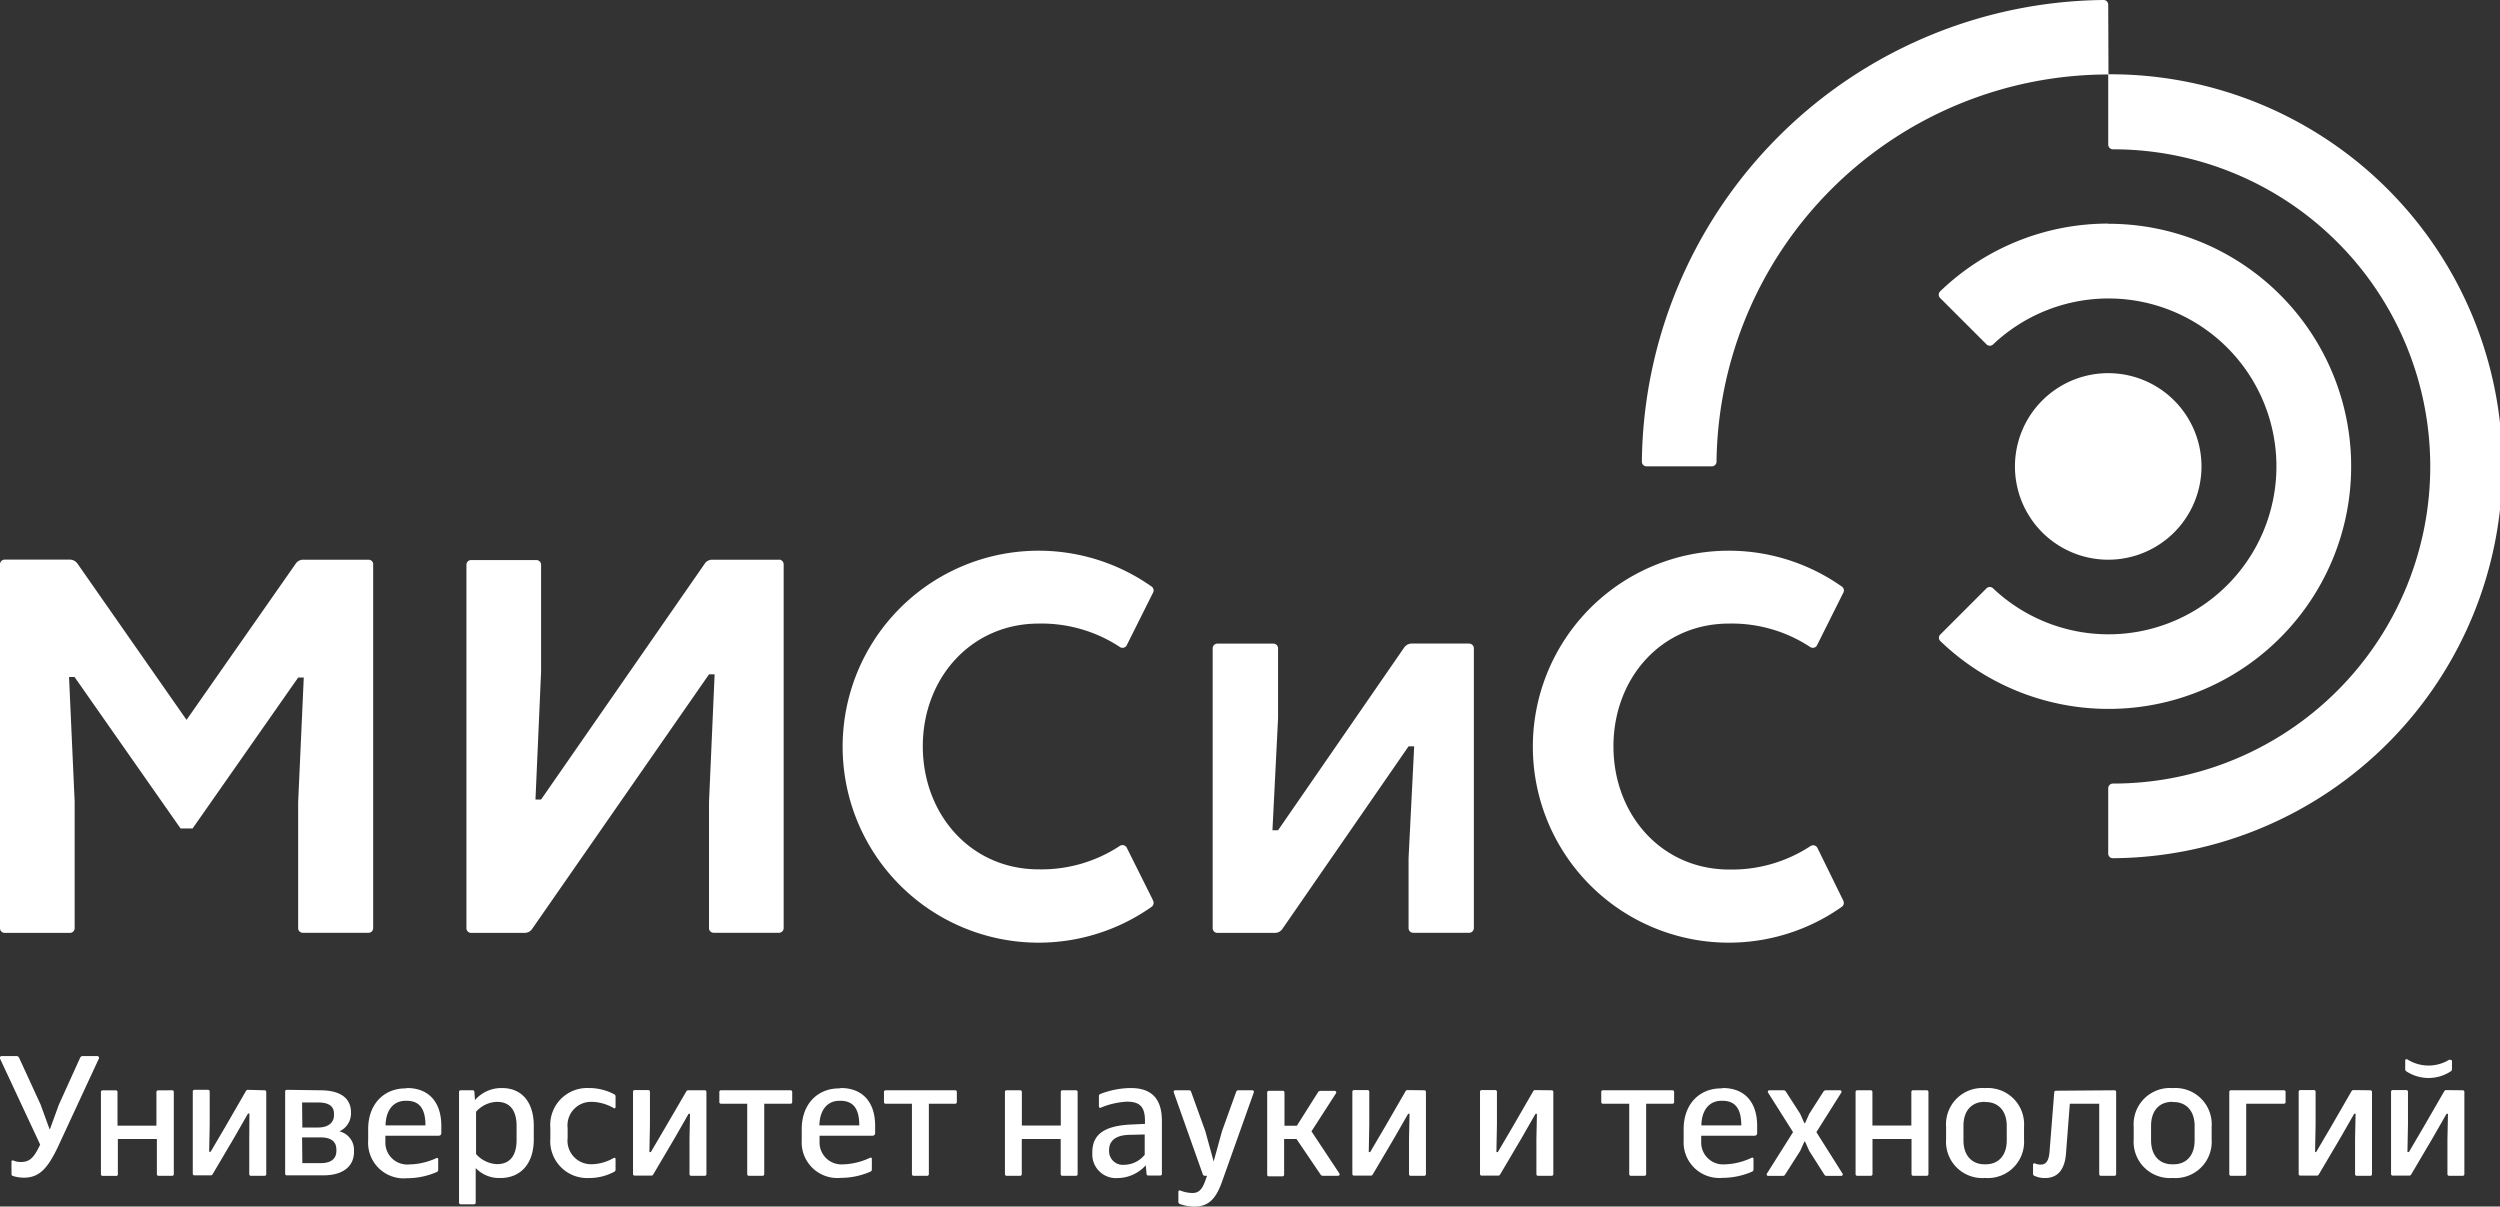 <svg xmlns="http://www.w3.org/2000/svg" viewBox="0 0 280.64 135.44"><rect x="0" y="0" width="280.64" height="135.44" fill="#333333" stroke="none"/><path d="M41.89,63.35V104.2a.52.52,0,0,1-.52.51H34a.52.52,0,0,1-.53-.52V90.06l.63-14h-.63L21.62,93H20.27L8.37,76H7.75l.63,14V104.2a.52.52,0,0,1-.52.52H.52A.52.52,0,0,1,0,104.2V63.35a.53.53,0,0,1,.52-.53H7.83a1.05,1.05,0,0,1,.86.44L20.94,80.81,33.2,63.27a1,1,0,0,1,.86-.44h7.31a.53.53,0,0,1,.53.53m45.56-.53h-7.5a1,1,0,0,0-.86.46L60.74,89.75h-.63l.63-14.35v-12a.53.53,0,0,0-.52-.53H52.88a.53.53,0,0,0-.52.53V104.2a.52.52,0,0,0,.52.52h6a1,1,0,0,0,.86-.45L79.59,75.7h.63l-.63,14.35v14.14h0a.52.52,0,0,0,.52.52h7.33a.53.53,0,0,0,.53-.51V63.35a.53.53,0,0,0-.53-.53m77.49,9.42h-6.45a1.06,1.06,0,0,0-.86.46L143.47,93.2h-.63l.63-12.57V72.78h0a.53.53,0,0,0-.53-.53h-6.28a.53.53,0,0,0-.53.52V104.2a.52.52,0,0,0,.52.52h6.45a1,1,0,0,0,.86-.45l14.16-20.49h.63l-.63,12.56v7.85h0a.52.52,0,0,0,.53.52h6.28a.53.53,0,0,0,.52-.51V72.78a.53.53,0,0,0-.52-.53M129.4,101l-2.93-5.87a.54.54,0,0,0-.75-.18,16,16,0,0,1-9.13,2.64c-7.63,0-13-6.19-13-13.82S109,70,116.6,70a16,16,0,0,1,9.13,2.64.53.53,0,0,0,.74-.18l2.94-5.88a.54.54,0,0,0-.17-.76,22,22,0,1,0,0,36,.54.54,0,0,0,.17-.76m77.49,0L204,95.15a.54.54,0,0,0-.75-.18,16.05,16.05,0,0,1-9.13,2.64c-7.63,0-13-6.19-13-13.82S186.46,70,194.09,70a16,16,0,0,1,9.13,2.64.53.53,0,0,0,.74-.18l2.94-5.88a.54.54,0,0,0-.18-.76,22,22,0,1,0,0,36,.54.54,0,0,0,.17-.76" fill="#fff"/><path d="M247.13,52.36a10.47,10.47,0,1,1-10.47-10.47,10.47,10.47,0,0,1,10.47,10.47M236.66.52a.52.52,0,0,0-.51-.52,52.36,52.36,0,0,0-51.84,51.84.52.52,0,0,0,.52.51h7.34a.53.53,0,0,0,.52-.54,44,44,0,0,1,44-43.45Zm0,7.85h0v7.86a.53.53,0,0,0,.55.53,35.6,35.6,0,0,1,0,71.2.53.53,0,0,0-.55.53v7.33a.52.52,0,0,0,.5.52,44,44,0,0,0-.5-88m0,16.76a27.14,27.14,0,0,0-18.87,7.61.52.52,0,0,0,0,.74L223,38.66a.53.53,0,0,0,.74,0,18.85,18.85,0,1,1,0,27.39.52.52,0,0,0-.75,0l-5.18,5.18a.51.51,0,0,0,0,.73,27.23,27.23,0,1,0,18.88-46.84" fill="#fff"/><path d="M10.91,118.55a.2.2,0,0,1,.19.28l-4.6,9.92c-1.14,2.39-2.08,3.45-3.81,3.45H2.6A4,4,0,0,1,1.42,132a.21.21,0,0,1-.13-.21v-1.38c0-.13.09-.18.22-.13a2,2,0,0,0,.76.16h.08c.89,0,1.41-.37,2.11-1.85l.05-.1L0,118.83a.2.2,0,0,1,.19-.28H1.84a.32.32,0,0,1,.3.18L4.56,124l1,2.75h.05l1-2.75L9,118.73a.32.32,0,0,1,.3-.18Z" fill="#fff"/><path d="M19.32,122.39a.18.18,0,0,1,.19.19v9.22a.18.18,0,0,1-.19.19H17.8a.18.18,0,0,1-.19-.19v-3.94H13.23v3.94A.18.18,0,0,1,13,132H11.52a.18.18,0,0,1-.19-.19v-9.22a.18.18,0,0,1,.19-.19H13a.18.18,0,0,1,.19.19v3.77h4.37v-3.77a.18.18,0,0,1,.19-.19Z" fill="#fff"/><path d="M29.7,122.39a.18.18,0,0,1,.19.19v9.22a.18.18,0,0,1-.19.19H28.17a.18.18,0,0,1-.19-.19v-3.94L28,125h-.16l-1.57,2.74-2.36,4c-.07.12-.12.2-.25.2H21.83a.18.18,0,0,1-.19-.19v-9.22a.18.18,0,0,1,.19-.19h1.52a.18.18,0,0,1,.19.19v3.67l-.06,3.1h.16l1.76-3,2.17-3.76c.07-.12.12-.2.25-.2Z" fill="#fff"/><path d="M35.94,122.39c2.32,0,3.46.92,3.46,2.49V125a2.2,2.2,0,0,1-1.3,2,2.14,2.14,0,0,1,1.64,2.14v.15c0,1.57-1.14,2.65-3.46,2.65H32.2a.18.18,0,0,1-.19-.19v-9.22a.18.18,0,0,1,.19-.19Zm-2,4.18H35.7c1.28,0,1.79-.66,1.79-1.36V125c0-.74-.48-1.24-1.76-1.24H33.91Zm0,4H36c1.28,0,1.76-.6,1.76-1.35v-.18c0-.79-.48-1.36-1.76-1.36H33.91Z" fill="#fff"/><path d="M45.71,122.14c2.29,0,3.83,1.44,3.83,4.25v.82a.28.28,0,0,1-.28.28h-6v.66A2.46,2.46,0,0,0,46,130.71h.09A7.59,7.59,0,0,0,49,130a.13.13,0,0,1,.19.13v1.15a.27.27,0,0,1-.17.29,8.35,8.35,0,0,1-3.14.69h-.16A4,4,0,0,1,41.33,128v-1.25c0-2.89,1.85-4.57,4.17-4.57Zm-.18,1.43c-1.33,0-2.21,1-2.25,2.76h4.48c0-1.87-.68-2.76-2.11-2.76Z" fill="#fff"/><path d="M56.35,122.14c2.32,0,3.57,1.7,3.57,4.22v1.54c0,2.81-1.54,4.34-3.75,4.34H56a3.62,3.62,0,0,1-2.6-1.12V135a.18.18,0,0,1-.19.19H51.72a.18.18,0,0,1-.19-.19V122.58a.18.18,0,0,1,.19-.19h1.35a.18.18,0,0,1,.18.15l.07.95a3.91,3.91,0,0,1,2.88-1.35Zm-.61,1.55a3.28,3.28,0,0,0-2.3,1.11v4.75a3.34,3.34,0,0,0,2.3,1.13h.07c1.4,0,2.18-.93,2.18-2.7v-1.59c0-1.77-.78-2.7-2.18-2.7Z" fill="#fff"/><path d="M66.32,122.14a6,6,0,0,1,2.61.69.27.27,0,0,1,.17.29v1.15a.13.13,0,0,1-.19.13,5.22,5.22,0,0,0-2.35-.71h-.13a2.64,2.64,0,0,0-2.71,2.94v1.12a2.64,2.64,0,0,0,2.71,2.94h.13a5.22,5.22,0,0,0,2.35-.71.13.13,0,0,1,.19.13v1.15a.27.27,0,0,1-.17.29,6,6,0,0,1-2.61.69h-.21a4.14,4.14,0,0,1-4.33-4.46V126.6a4.14,4.14,0,0,1,4.33-4.46Z" fill="#fff"/><path d="M79.11,122.39a.18.18,0,0,1,.19.19v9.22a.18.18,0,0,1-.19.19H77.59a.18.18,0,0,1-.19-.19v-3.94l.06-2.83h-.16l-1.57,2.74-2.36,4c-.07.12-.12.2-.25.2H71.25a.18.18,0,0,1-.19-.19v-9.22a.18.18,0,0,1,.19-.19h1.52a.18.18,0,0,1,.19.19v3.67l-.06,3.1h.16l1.76-3L77,122.59c.07-.12.12-.2.25-.2Z" fill="#fff"/><path d="M88.74,122.39a.18.18,0,0,1,.19.19v1.13a.18.18,0,0,1-.19.19H85.79v7.9a.18.18,0,0,1-.19.19H84.07a.18.18,0,0,1-.19-.19v-7.9H80.94a.18.18,0,0,1-.19-.19v-1.13a.18.18,0,0,1,.19-.19Z" fill="#fff"/><path d="M94.41,122.14c2.29,0,3.83,1.44,3.83,4.25v.82a.28.28,0,0,1-.28.28H92v.66a2.46,2.46,0,0,0,2.71,2.55h.09a7.59,7.59,0,0,0,2.88-.74.13.13,0,0,1,.19.13v1.15a.27.27,0,0,1-.17.29,8.35,8.35,0,0,1-3.14.69h-.16A4,4,0,0,1,90,128v-1.25c0-2.89,1.85-4.57,4.17-4.57Zm-.18,1.43c-1.33,0-2.21,1-2.25,2.76h4.48c0-1.87-.68-2.76-2.11-2.76Z" fill="#fff"/><path d="M107.22,122.39a.18.18,0,0,1,.19.19v1.13a.18.18,0,0,1-.19.19h-2.95v7.9a.18.18,0,0,1-.19.19h-1.52a.18.18,0,0,1-.19-.19v-7.9H99.42a.18.18,0,0,1-.19-.19v-1.13a.18.18,0,0,1,.19-.19Z" fill="#fff"/><path d="M120.78,122.39a.18.18,0,0,1,.19.19v9.22a.18.18,0,0,1-.19.19h-1.52a.18.18,0,0,1-.19-.19v-3.94H114.7v3.94a.18.18,0,0,1-.19.19H113a.18.18,0,0,1-.19-.19v-9.22a.18.18,0,0,1,.19-.19h1.52a.18.18,0,0,1,.19.19v3.77h4.37v-3.77a.18.18,0,0,1,.19-.19Z" fill="#fff"/><path d="M126.94,122.14c2.13,0,3.47,1,3.49,3.63v6a.18.18,0,0,1-.19.19h-1.35a.18.18,0,0,1-.18-.15l-.09-1a4.31,4.31,0,0,1-3,1.43h-.11a2.65,2.65,0,0,1-2.89-2.74v-.15c0-2,1.34-2.95,4.24-3.11l1.67-.08v-.33c0-1.52-.52-2.16-2-2.16h-.06a8.86,8.86,0,0,0-2.92.68.14.14,0,0,1-.19-.13v-1.13a.26.26,0,0,1,.17-.29,9.68,9.68,0,0,1,3.31-.66Zm0,5.25c-1.69,0-2.44.65-2.44,1.74v.08a1.54,1.54,0,0,0,1.74,1.54h.09a3,3,0,0,0,2.17-1.12v-2.28Z" fill="#fff"/><path d="M140.56,122.39a.18.18,0,0,1,.18.26l-3.56,10c-.59,1.66-1.35,2.8-3.07,2.8H134a5,5,0,0,1-1.57-.3.24.24,0,0,1-.15-.24v-1.12a.15.15,0,0,1,.21-.15,3.79,3.79,0,0,0,1.3.28h.06c.68,0,1.06-.34,1.41-1.27l.24-.66h-.25a.24.24,0,0,1-.23-.17l-3.25-9.17a.18.18,0,0,1,.19-.26h1.52a.24.24,0,0,1,.23.17l1.59,4.41.94,3.41h0l.94-3.41,1.59-4.41a.24.24,0,0,1,.23-.17Z" fill="#fff"/><path d="M150.34,131.71a.17.17,0,0,1-.14.28h-1.7a.28.28,0,0,1-.25-.13l-2.71-4h-1.39v4a.18.18,0,0,1-.19.19h-1.52a.18.18,0,0,1-.19-.19v-9.22a.18.18,0,0,1,.19-.19H144a.18.18,0,0,1,.19.19v3.73h1.39l2.38-3.77a.3.3,0,0,1,.26-.14h1.61a.17.17,0,0,1,.14.27L147.22,127Z" fill="#fff"/><path d="M159.88,122.39a.18.18,0,0,1,.19.19v9.22a.18.18,0,0,1-.19.19h-1.52a.18.18,0,0,1-.19-.19v-3.94l.06-2.83h-.16l-1.57,2.74-2.36,4c-.07.12-.12.2-.25.2H152a.18.18,0,0,1-.19-.19v-9.22a.18.18,0,0,1,.19-.19h1.52a.18.18,0,0,1,.19.19v3.67l-.06,3.1h.16l1.76-3,2.17-3.76c.07-.12.12-.2.25-.2Z" fill="#fff"/><path d="M174.18,122.39a.18.18,0,0,1,.19.19v9.22a.18.18,0,0,1-.19.19h-1.52a.18.18,0,0,1-.19-.19v-3.94l.06-2.83h-.16l-1.57,2.74-2.36,4c-.07.12-.12.2-.25.2h-1.86a.18.18,0,0,1-.19-.19v-9.22a.18.18,0,0,1,.19-.19h1.52a.18.18,0,0,1,.19.19v3.67l-.06,3.1h.16l1.76-3,2.17-3.76c.07-.12.12-.2.25-.2Z" fill="#fff"/><path d="M187.74,122.39a.18.18,0,0,1,.19.19v1.13a.18.18,0,0,1-.19.19h-2.95v7.9a.18.18,0,0,1-.19.19h-1.52a.18.18,0,0,1-.19-.19v-7.9h-2.95a.18.18,0,0,1-.19-.19v-1.13a.18.18,0,0,1,.19-.19Z" fill="#fff"/><path d="M193.42,122.14c2.29,0,3.83,1.44,3.83,4.25v.82a.28.28,0,0,1-.28.28h-6v.66a2.46,2.46,0,0,0,2.71,2.55h.09a7.59,7.59,0,0,0,2.88-.74.13.13,0,0,1,.19.13v1.15a.27.27,0,0,1-.17.29,8.35,8.35,0,0,1-3.15.69h-.16A4,4,0,0,1,189,128v-1.25c0-2.89,1.85-4.57,4.17-4.57Zm-.18,1.43c-1.33,0-2.22,1-2.25,2.76h4.48c0-1.87-.68-2.76-2.11-2.76Z" fill="#fff"/><path d="M206.55,122.39a.17.17,0,0,1,.14.27l-2.79,4.43,2.92,4.63a.17.17,0,0,1-.14.28h-1.63a.29.29,0,0,1-.25-.13l-1.7-2.67-.47-1.05h-.08l-.47,1.05-1.7,2.67a.29.29,0,0,1-.25.13h-1.63a.17.17,0,0,1-.14-.28l2.92-4.63-2.8-4.43a.17.17,0,0,1,.14-.27h1.59a.3.3,0,0,1,.26.14l1.61,2.5.47,1.05h.08l.47-1.05,1.6-2.5a.31.31,0,0,1,.26-.14Z" fill="#fff"/><path d="M216.29,122.39a.18.18,0,0,1,.19.19v9.22a.18.18,0,0,1-.19.19h-1.52a.18.18,0,0,1-.19-.19v-3.94H210.2v3.94a.18.18,0,0,1-.19.19h-1.52a.18.18,0,0,1-.19-.19v-9.22a.18.18,0,0,1,.19-.19H210a.18.18,0,0,1,.19.19v3.77h4.37v-3.77a.18.18,0,0,1,.19-.19Z" fill="#fff"/><path d="M222.94,122.14a4.07,4.07,0,0,1,4.27,4.34v1.42a4.07,4.07,0,0,1-4.27,4.34h-.21a4.07,4.07,0,0,1-4.27-4.34v-1.42a4.07,4.07,0,0,1,4.27-4.34Zm-.17,1.55c-1.38,0-2.36.93-2.36,2.7V128c0,1.77,1,2.7,2.36,2.7h.14c1.38,0,2.36-.93,2.36-2.7v-1.59c0-1.77-1-2.7-2.36-2.7Z" fill="#fff"/><path d="M237.36,122.39a.18.18,0,0,1,.19.19v9.22a.18.18,0,0,1-.19.19h-1.52a.18.18,0,0,1-.19-.19v-7.9h-3.3l-.43,5.6c-.12,1.53-.74,2.74-2.34,2.74h-.12a2.69,2.69,0,0,1-1.09-.25.24.24,0,0,1-.15-.24v-1a.15.15,0,0,1,.21-.15,1.54,1.54,0,0,0,.6.13h.09c.62,0,.88-.55.95-1.39l.53-6.71a.19.19,0,0,1,.19-.19Z" fill="#fff"/><path d="M244,122.14a4.07,4.07,0,0,1,4.27,4.34v1.42a4.07,4.07,0,0,1-4.27,4.34h-.21a4.07,4.07,0,0,1-4.27-4.34v-1.42a4.07,4.07,0,0,1,4.27-4.34Zm-.17,1.55c-1.38,0-2.36.93-2.36,2.7V128c0,1.77,1,2.7,2.36,2.7H244c1.38,0,2.36-.93,2.36-2.7v-1.59c0-1.77-1-2.7-2.36-2.7Z" fill="#fff"/><path d="M256.38,122.39a.18.18,0,0,1,.19.19v1.13a.18.18,0,0,1-.19.19h-4.23v7.9a.18.18,0,0,1-.19.19h-1.52a.18.18,0,0,1-.19-.19v-9.22a.18.18,0,0,1,.19-.19Z" fill="#fff"/><path d="M266.08,122.39a.18.18,0,0,1,.19.19v9.22a.18.18,0,0,1-.19.19h-1.52a.18.18,0,0,1-.19-.19v-3.94l.06-2.83h-.16l-1.57,2.74-2.36,4c-.07.12-.12.2-.25.2h-1.86a.18.18,0,0,1-.19-.19v-9.22a.18.18,0,0,1,.19-.19h1.52a.18.18,0,0,1,.19.19v3.67l-.06,3.1H260l1.76-3,2.17-3.76c.07-.12.12-.2.25-.2Z" fill="#fff"/><path d="M276.45,122.39a.18.18,0,0,1,.19.19v9.22a.18.18,0,0,1-.19.19h-1.52a.18.18,0,0,1-.19-.19v-3.94l.06-2.83h-.16l-1.57,2.74-2.36,4c-.07.12-.12.2-.25.2h-1.86a.18.18,0,0,1-.19-.19v-9.22a.18.18,0,0,1,.19-.19h1.52a.18.18,0,0,1,.19.19v3.67l-.06,3.1h.16l1.76-3,2.17-3.76c.07-.12.12-.2.25-.2ZM275,119c.13-.07.25,0,.25.13V120a.29.29,0,0,1-.13.26,4.54,4.54,0,0,1-5,0A.29.29,0,0,1,270,120v-.94c0-.14.11-.2.25-.13a4.45,4.45,0,0,0,4.74,0Z" fill="#fff"/></svg>
